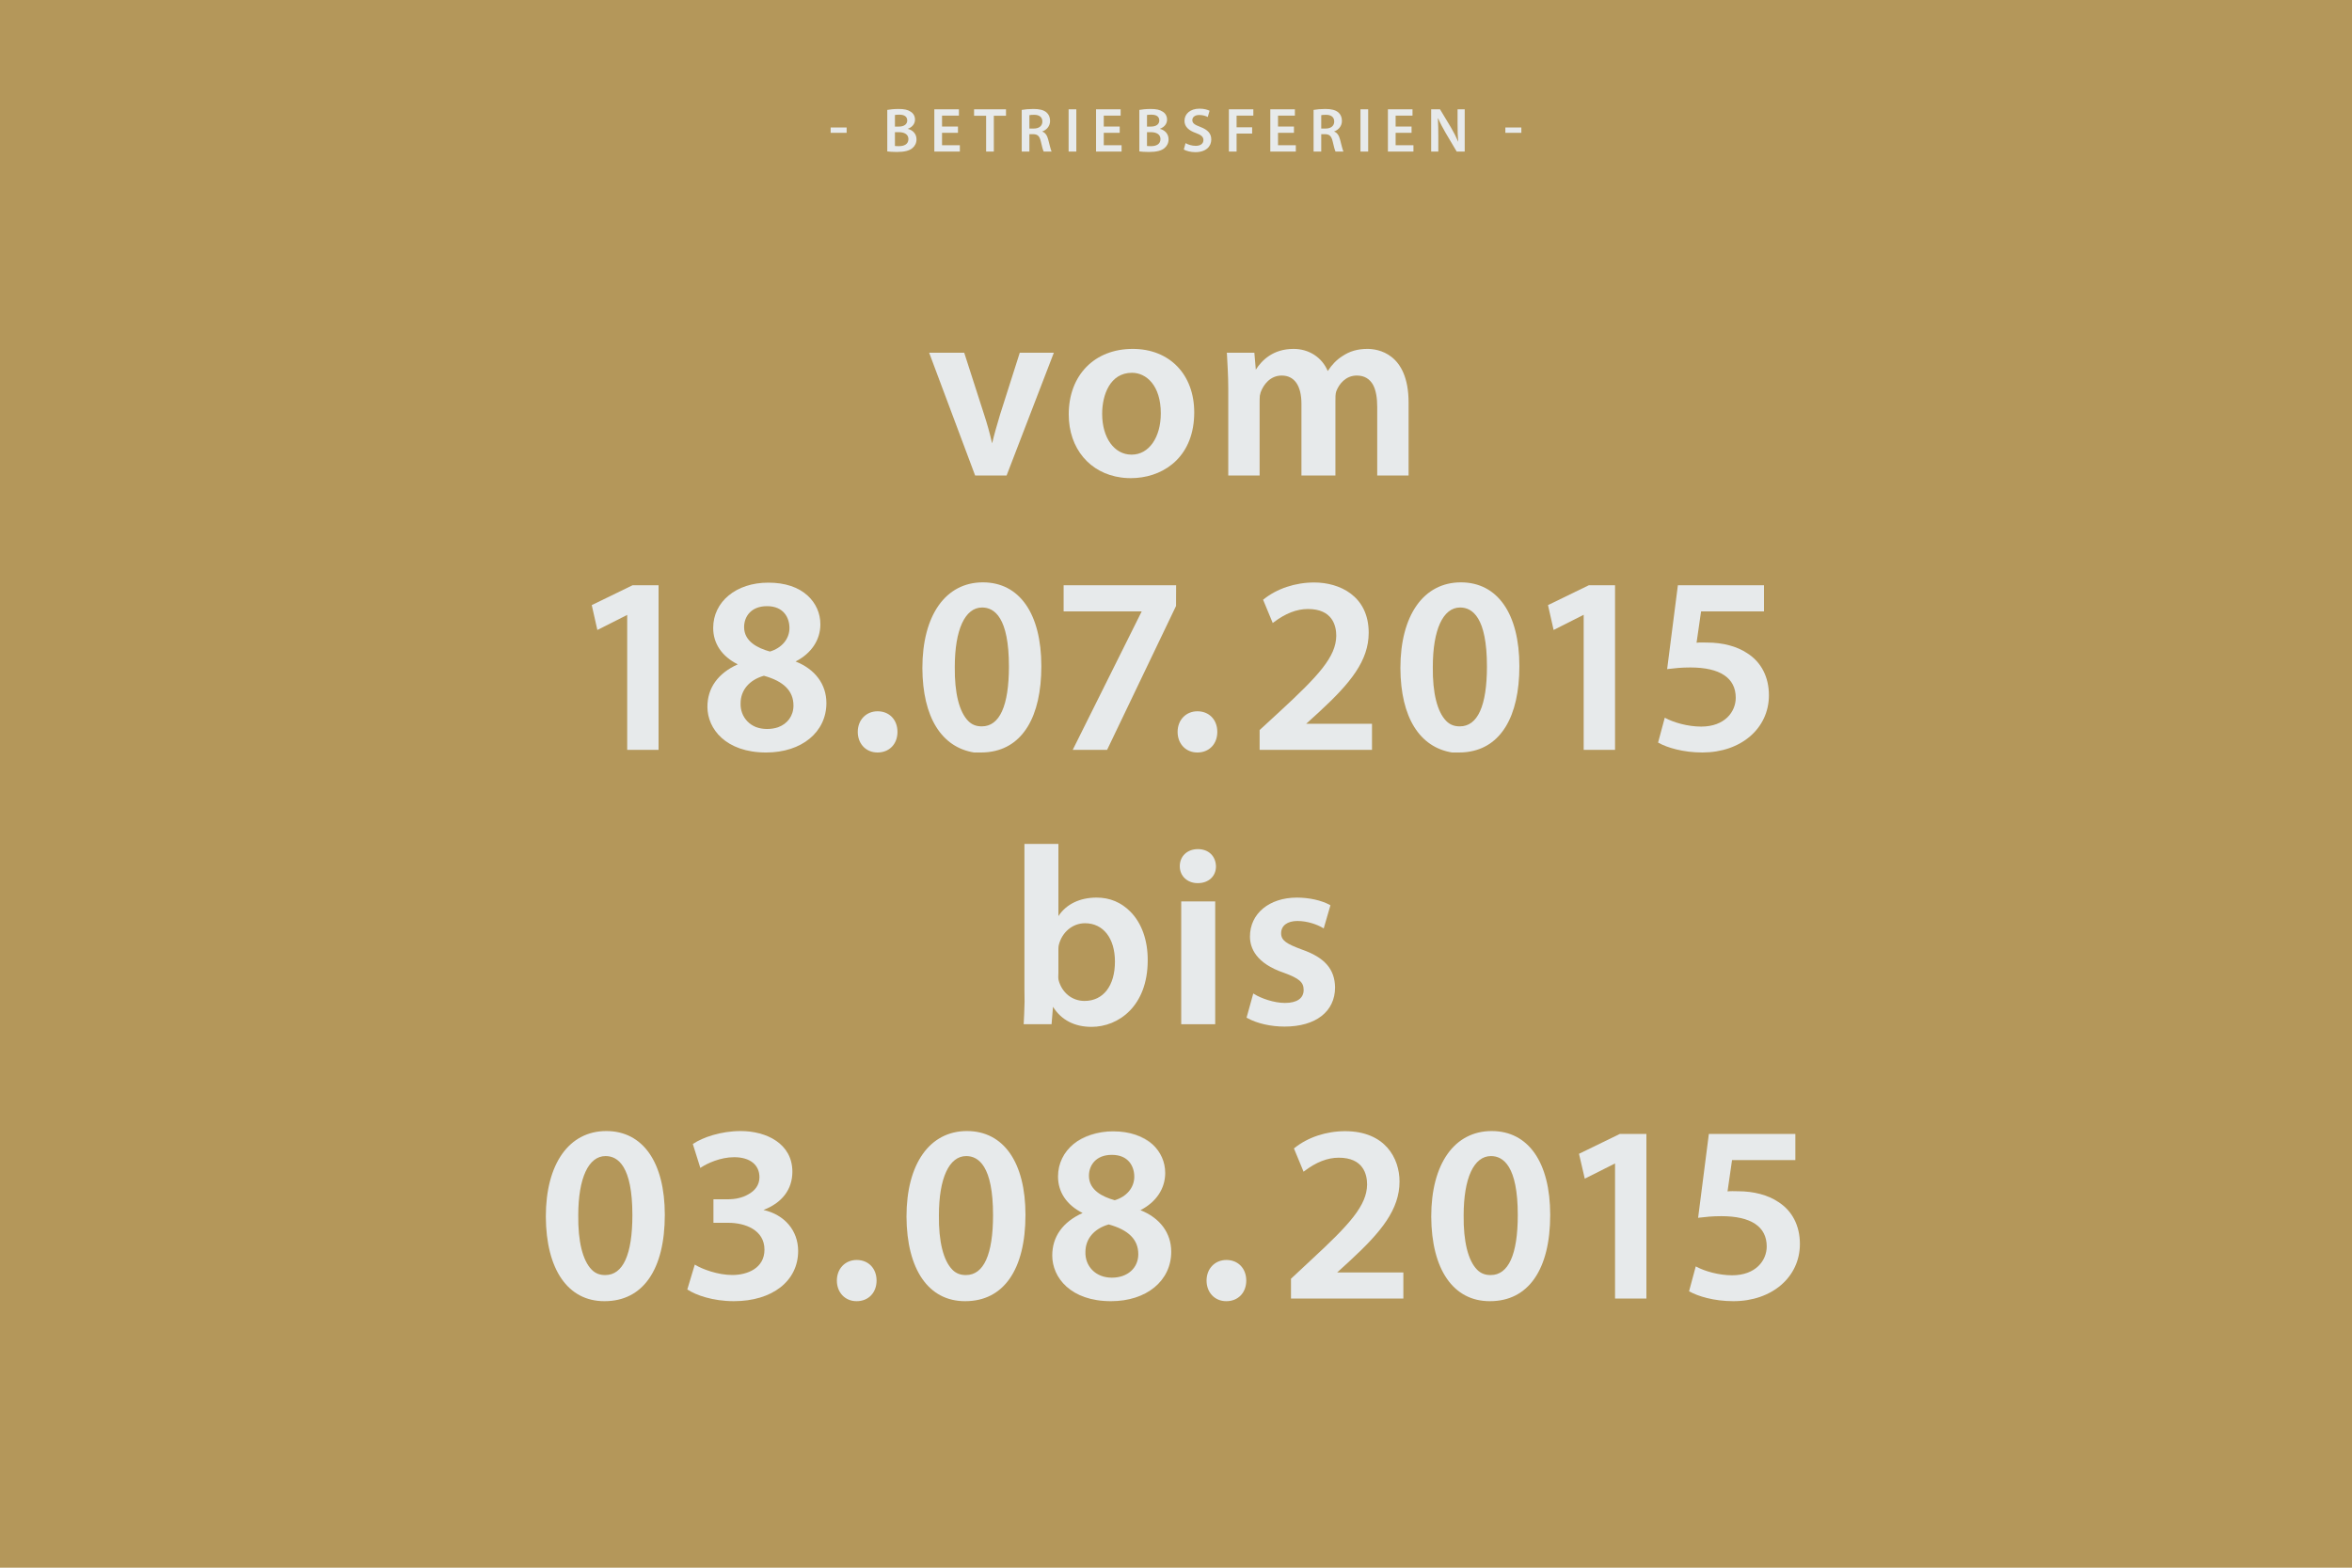 <?xml version="1.0" encoding="utf-8"?>
<!-- Generator: Adobe Illustrator 16.0.0, SVG Export Plug-In . SVG Version: 6.00 Build 0)  -->
<!DOCTYPE svg PUBLIC "-//W3C//DTD SVG 1.1//EN" "http://www.w3.org/Graphics/SVG/1.1/DTD/svg11.dtd">
<svg version="1.1" id="Layer_1" xmlns="http://www.w3.org/2000/svg" xmlns:xlink="http://www.w3.org/1999/xlink" x="0px" y="0px"
	 width="900px" height="600px" viewBox="0 0 900 600" enable-background="new 0 0 900 600" xml:space="preserve">
<rect fill="#B4975A" width="900" height="600"/>
<g>
	<path fill="#E7EAEB" d="M537,487h-25.322l4.941-4.525c11.979-11.033,18.913-19.609,18.913-30.275
		c0-8.862-5.459-19.264-20.844-19.264c-7.214,0-14.281,2.344-19.389,6.475l-0.175,0.127l3.69,8.912l0.31-0.238
		c4.552-3.447,8.857-5.125,13.163-5.125c9.429,0,10.837,6.428,10.837,10.256c-0.094,7.971-6.463,15.095-21.62,29.064L494,489.407
		V497h43V487L537,487L537,487z"/>
	<path fill="#E7EAEB" d="M510.866,377.909c-0.097-6.999-4.008-11.467-12.675-14.485c-5.878-2.181-7.965-3.452-7.965-6.247
		c0-2.895,2.387-4.692,6.229-4.692c3.931,0,7.7,1.426,9.733,2.646l0.334,0.201l2.575-8.86l-0.211-0.116
		c-3.2-1.767-7.92-2.821-12.624-2.821c-10.577,0-17.964,6.124-17.964,14.892c0,4.341,2.267,10.278,13.061,13.913
		c5.805,2.129,7.483,3.595,7.483,6.535c0,3.212-2.553,4.98-7.188,4.98c-4.11,0-9.118-1.757-11.743-3.41l-0.342-0.215l-2.571,9.256
		l0.207,0.115c3.776,2.098,9.009,3.301,14.354,3.301C503.468,392.9,510.866,387.157,510.866,377.909z"/>
	<path fill="#E7EAEB" d="M402.929,385.332c3.162,5.037,8.242,7.68,14.73,7.68c10.363,0,21.516-7.972,21.516-25.457
		c0.052-7.656-2.306-14.279-6.638-18.642c-3.494-3.518-7.8-5.378-12.909-5.378c-6.432,0-11.627,2.508-14.627,7.083V323h-1l0,0h-12
		v55.585c0,1.612,0.026,3.224,0.052,4.81c-0.074,3.262-0.206,6.291-0.325,8.258l-0.02,0.348h0.321c-0.001,0-0.001-0.02-0.002,0
		h10.08h0.005h0.271L402.929,385.332z M405,372.345v-7.584c0-1.163-0.039-2.218,0.135-3.001c1.192-4.952,5.255-8.411,10.052-8.411
		c6.991,0,11.448,5.761,11.448,14.677c0,9.289-4.476,15.06-11.634,15.06c-4.836,0-8.699-3.228-9.945-8.021
		C404.872,374.238,405,373.298,405,372.345z"/>
	<path fill="#E7EAEB" d="M458.275,338h0.097c4.012,0,6.924-2.557,6.924-6.409c-0.106-4.021-2.889-6.606-6.924-6.606
		c-4.012,0-6.924,2.655-6.924,6.556C451.448,335.323,454.383,338,458.275,338z"/>
	<path fill="#E7EAEB" d="M335.825,272.229c-4.402,0-7.596,3.315-7.596,7.884c0,4.289,2.78,7.473,6.716,7.847
		c0.256,0.027,0.517,0.041,0.784,0.041h0.096c0.278,0,0.549-0.014,0.814-0.04c4.033-0.37,6.782-3.492,6.782-7.847
		C343.42,275.471,340.297,272.229,335.825,272.229z"/>
	<path fill="#E7EAEB" d="M372.721,288c0.001,0,0.002,0,0.003,0c0.239,0,0.483-0.032,0.726-0.012
		c0.614,0.052,1.237,0.012,1.878,0.012h0.096c0.867,0,1.708-0.047,2.526-0.132c0.051-0.005,0.104-0.007,0.155-0.013
		c0.172-0.019,0.338-0.046,0.507-0.069c12.671-1.656,19.864-13.407,19.864-32.826c0-20.085-8.366-32.076-22.379-32.076
		c-14.278,0-23.148,12.625-23.148,32.826C353.044,274.676,360.378,286,372.721,288z M365.355,255.249
		c0-14.239,3.908-22.74,10.452-22.74c4.681,0,10.26,3.759,10.26,22.554c0,15.128-3.582,22.938-10.356,22.938h-0.096
		c-1.93,0-3.649-0.564-5.11-2.044C367.058,272.465,365.229,265.232,365.355,255.249z M375.616,279h0.096
		c0.891,0,1.729-0.142,2.515-0.393c-0.782,0.269-1.62,0.393-2.515,0.393H375.616c-0.511,0-1.003-0.056-1.485-0.159
		C374.612,278.937,375.106,279,375.616,279z M373.332,278.622c-0.044-0.016-0.088-0.033-0.132-0.05
		C373.244,278.588,373.287,278.607,373.332,278.622z"/>
	<polygon fill="#E7EAEB" points="407,234 436.877,234 410.477,287 410.992,287 410.962,287 423.442,287 423.471,287 423.631,287 
		450.017,231.917 450.046,224 407,224 	"/>
	<path fill="#E7EAEB" d="M304.435,253.168c6.033-3.079,9.485-8.252,9.485-14.239c0-4.193-1.709-8.033-4.812-10.915
		c-3.573-3.318-8.785-5.015-15.072-5.015h-0.096c-12.189,0-21.036,7.255-21.036,17.33c0,5.975,3.336,10.894,9.404,13.933
		c-7.598,3.436-11.612,9.044-11.612,16.264c0,8.421,7.033,17.477,22.476,17.477c13.573,0,23.052-7.786,23.052-18.928
		C316.223,261.914,311.933,256.129,304.435,253.168z M293.556,279h-0.096c-1.547,0-2.949-0.268-4.193-0.736
		c-1.253-0.502-2.368-1.239-3.283-2.188c-1.765-1.829-2.685-4.278-2.592-6.908c0-5.018,3.332-8.952,8.917-10.537
		c7.614,2.105,11.315,5.835,11.315,11.401c0,3.948-2.295,7.007-5.91,8.316C296.472,278.77,295.078,279,293.556,279z
		 M302.088,240.354c0,4.188-2.933,7.663-7.479,9.007c-4.524-1.254-9.874-3.783-9.874-9.347c0-4.056,2.698-8.015,8.724-8.015h0.096
		C299.853,232,302.088,236.419,302.088,240.354z M293.556,231h-0.096c-1.523,0-2.841,0.275-3.976,0.708
		c1.138-0.466,2.462-0.708,3.976-0.708H293.556c1.577,0,2.92,0.278,4.048,0.796C296.46,231.305,295.115,231,293.556,231z"/>
	<path fill="#E7EAEB" d="M676.881,266.097c0-6.993-2.946-12.708-8.29-16.089c-3.906-2.633-9.354-4.083-15.337-4.083
		c-1.562,0-2.771-0.097-4.061,0.07L650.922,234H675l0,0l0,0v-10l0,0l0,0h-32.954l-4.115,32.102l0.383-0.061
		c2.521-0.302,5.069-0.582,8.509-0.582c11.359,0,17.364,4.009,17.364,11.601c0,5.312-4.143,11.026-13.237,11.026
		c-5.223,0-10.587-1.623-13.586-3.229l-0.333-0.179l-2.559,9.519l0.204,0.113c3.188,1.782,9.265,3.687,16.754,3.687
		C666.177,287.997,676.881,278.787,676.881,266.097z"/>
	<path fill="#E7EAEB" d="M457.328,287.959c0.258,0.026,0.521,0.041,0.788,0.041h0.097c0.277,0,0.549-0.014,0.814-0.04
		c4.032-0.37,6.781-3.492,6.781-7.847c0-4.642-3.123-7.884-7.596-7.884c-4.402,0-7.597,3.315-7.597,7.884
		C450.616,284.4,453.395,287.584,457.328,287.959z"/>
	<polygon fill="#E7EAEB" points="240,235.344 240,287 252,287 252,287 252,287 252,224 242.042,224 226.434,231.593 
		228.586,241.113 	"/>
	<path fill="#E7EAEB" d="M370.019,432.885c-14.278,0-23.148,12.549-23.148,32.752C346.973,485.9,355.339,498,369.25,498h0.096
		c14.65,0,23.052-12.043,23.052-33.037C392.398,444.877,384.032,432.885,370.019,432.885z M369.634,488h-0.096
		c-1.93,0-3.648-0.563-5.109-2.044c-3.448-3.491-5.277-10.817-5.151-20.8c0-14.24,3.907-22.694,10.452-22.694
		c4.681,0,10.26,3.782,10.26,22.577C379.991,480.167,376.409,488,369.634,488z"/>
	<path fill="#E7EAEB" d="M327.828,482.229c-4.402,0-7.596,3.317-7.596,7.886s3.154,7.885,7.5,7.885h0.096
		c4.472,0,7.596-3.244,7.596-7.885C335.423,485.473,332.3,482.229,327.828,482.229z"/>
	<path fill="#E7EAEB" d="M570.811,432.885c-14.278,0-23.147,12.549-23.147,32.752C547.765,485.9,556.131,498,570.043,498h0.096
		c14.649,0,23.052-12.043,23.052-33.037C593.19,444.877,584.824,432.885,570.811,432.885z M570.427,488h-0.097
		c-1.93,0-3.648-0.563-5.109-2.044c-3.447-3.491-5.276-10.817-5.15-20.8c0-14.24,3.907-22.694,10.452-22.694
		c4.681,0,10.26,3.782,10.26,22.577C580.782,480.167,577.201,488,570.427,488z"/>
	<path fill="#E7EAEB" d="M680.445,460.008c-3.904-2.633-9.351-4.083-15.335-4.083c-1.558,0-2.767-0.113-4.062,0.055L662.772,444H687
		l0,0l0,0v-10h-33.099l-4.114,32.102l0.382-0.061c2.524-0.302,5.074-0.58,8.51-0.58c11.359,0,17.363,4.009,17.363,11.6
		c0,5.312-4.143,11.026-13.236,11.026c-5.22,0-10.585-1.622-13.586-3.229l-0.333-0.179l-2.559,9.518l0.204,0.114
		c3.188,1.782,9.263,3.687,16.754,3.687c14.748,0,25.452-9.21,25.452-21.9C688.738,469.105,685.791,463.391,680.445,460.008z"/>
	<path fill="#E7EAEB" d="M292.144,463.084c7.141-2.718,11.062-7.893,11.062-14.635c0-10.752-9.938-15.564-19.788-15.564
		c-7.557,0-14.546,2.437-18.12,4.852l-0.186,0.126l2.875,9.139l0.333-0.222c2.165-1.443,7.254-3.887,12.602-3.887
		c6.064,0,9.684,2.928,9.684,7.67c0,6.119-7.169,8.438-11.988,8.438c2.36,0,5.251-0.536,7.67-1.707
		c-2.32,1.206-5.159,1.707-7.67,1.707H274l0,0h-1v9h5.714c6.372,0,13.812,2.71,13.812,10.282c0,7.148-6.613,9.696-12.276,9.696
		c-5.667,0-11.509-2.266-14.054-3.792l-0.331-0.195l-2.863,9.513l0.187,0.123c3.067,2.016,9.527,4.37,17.637,4.37
		c14.707,0,24.587-7.721,24.587-19.212C305.414,470.993,300.231,464.897,292.144,463.084z"/>
	<path fill="#E7EAEB" d="M232.011,432.885c-14.278,0-23.148,12.549-23.148,32.752C208.965,485.9,217.331,498,231.243,498h0.096
		c14.65,0,23.052-12.043,23.052-33.037C254.39,444.877,246.024,432.885,232.011,432.885z M231.626,488h-0.096
		c-1.93,0-3.648-0.563-5.109-2.044c-3.448-3.491-5.277-10.817-5.15-20.8c0-14.24,3.908-22.694,10.452-22.694
		c4.681,0,10.26,3.782,10.26,22.577C241.983,480.167,238.401,488,231.626,488z"/>
	<polygon fill="#E7EAEB" points="604.209,441.593 606.418,451.112 618,445.288 618,445 617.993,445 613.139,447.396 617.993,445 
		618,445 618,496 618,496 618,497 630,497 630,434 619.817,434 	"/>
	<path fill="#E7EAEB" d="M436.386,463.168c6.033-3.078,9.484-8.253,9.484-14.239c0-4.193-1.708-8.032-4.812-10.914
		c-3.573-3.318-8.785-5.015-15.072-5.015c6.747,0,11.6,1.965,14.752,4.988c-3.206-2.922-8.061-4.988-14.752-4.988h-0.096
		c-5.266,0-9.979,1.5-13.582,3.963c3.532-2.545,8.216-4.009,13.582-4.009c-12.189,0-21.036,7.277-21.036,17.354
		c0,5.974,3.336,10.905,9.405,13.944c-7.599,3.434-11.613,9.05-11.613,16.27c0,8.421,7.033,17.479,22.476,17.479
		c13.573,0,23.052-7.782,23.052-18.925C448.174,471.913,443.883,466.13,436.386,463.168z M425.411,442h0.096
		c6.297,0,8.532,4.419,8.532,8.354c0,4.188-2.932,7.662-7.479,9.008c-4.524-1.255-9.874-3.782-9.874-9.347
		C416.687,445.959,419.384,442,425.411,442z M424.259,468.627c7.614,2.104,11.315,5.814,11.315,11.381
		c0,5.306-4.141,8.992-10.068,8.992h-0.096c-2.975,0-5.63-1.032-7.477-2.946c-1.765-1.828-2.685-4.267-2.592-6.896
		C415.342,474.141,418.674,470.212,424.259,468.627z M435.971,463.041c0.01-0.005,0.019-0.011,0.029-0.016v0.315
		c-0.01-0.003-0.02-0.008-0.029-0.012V463.041z"/>
	<path fill="#E7EAEB" d="M469.291,482.229c-4.401,0-7.596,3.317-7.596,7.886s3.154,7.885,7.5,7.885h0.096
		c4.473,0,7.597-3.244,7.597-7.885C476.888,485.473,473.764,482.229,469.291,482.229z"/>
	<polygon fill="#E7EAEB" points="464,392 465,392 465,345 452,345 452,345 452,345 452,392 464,392 	"/>
	<path fill="#E7EAEB" d="M525,287L525,287L525,287v-10h-25.179l5-4.553c11.979-11.033,18.913-19.595,18.913-30.261
		c0-14.181-11.229-19.256-20.844-19.256c-7.215,0-14.281,2.346-19.389,6.476l-0.175,0.13l3.69,8.912l0.31-0.237
		c4.551-3.447,8.856-5.125,13.163-5.125c9.429,0,10.837,6.427,10.837,10.256c-0.094,7.97-6.563,15.095-21.721,29.064l-7.606,7V287h1
		l0,0H525z M483,286v-6.333l0.786-0.811l-0.786,0.68V286L483,286z"/>
	<polygon fill="#E7EAEB" points="606,287 618,287 618,287 618,287 618,224 607.952,224 592.344,231.593 594.496,241.113 
		606,235.297 	"/>
	<path fill="#E7EAEB" d="M555.64,288c0.238,0,0.482-0.032,0.726-0.012c0.614,0.052,1.237,0.012,1.878,0.012h0.097
		c0.866,0,1.706-0.047,2.524-0.131c0.052-0.005,0.104-0.007,0.156-0.013c0.172-0.019,0.338-0.046,0.507-0.069
		c12.672-1.656,19.864-13.406,19.864-32.826c0-20.085-8.366-32.076-22.38-32.076c-14.278,0-23.148,12.625-23.148,32.826
		c0.096,18.965,7.432,30.289,19.773,32.289C555.638,288,555.639,288,555.64,288z M548.271,255.249
		c0-14.239,3.907-22.74,10.452-22.74c4.681,0,10.26,3.759,10.26,22.554c0,15.128-3.581,22.938-10.355,22.938h-0.097
		c-1.93,0-3.648-0.564-5.109-2.043C549.975,272.465,548.146,265.232,548.271,255.249z M558.531,279h0.097
		c0.895,0,1.735-0.142,2.523-0.396c-0.784,0.27-1.625,0.396-2.523,0.396H558.531c-0.512,0-1.003-0.056-1.484-0.159
		C557.527,278.937,558.022,279,558.531,279z M556.248,278.622c-0.045-0.016-0.089-0.034-0.134-0.05
		C556.159,278.587,556.203,278.607,556.248,278.622z"/>
	<path fill="#E7EAEB" d="M470,148.809V182l0,0l0,0h12v-28.007c0-0.865-0.006-1.728,0.084-2.567c0.084-0.434,0.182-0.861,0.306-1.266
		c1.078-2.964,3.681-6.427,8.054-6.427c4.935,0,7.557,3.95,7.557,10.836V182h1l0,0h11l0,0h1v-28.391
		c0-1.417-0.019-2.886,0.325-3.832c1.036-2.788,3.63-6.044,7.858-6.044c3.077,0,4.963,1.414,6.174,3.469
		c1.148,2.1,1.643,5.012,1.643,8.615V182h12l0,0l0,0v-27.911c0-19.074-12.014-20.556-15.732-20.556
		c-3.812,0-6.857,0.901-9.701,2.831c-2.134,1.357-3.941,3.253-5.495,5.636h-0.008c-2.199-5.233-7.179-8.467-13.092-8.467
		c-7.793,0-12.128,4.333-14.431,7.953L479.984,135h-10.671l0.159,0.108C469.666,139.195,470,143.431,470,148.809z"/>
	<path fill="#E7EAEB" d="M433.446,133.533c-14.649,0-24.492,10.074-24.492,25.068c0,13.081,8.092,22.565,20.086,24.156
		c0.084,0.011,0.169,0.019,0.253,0.029c0.294,0.036,0.588,0.073,0.887,0.099c0.82,0.075,1.652,0.114,2.498,0.114h0.096
		c0.685,0,1.371-0.029,2.055-0.082c11.337-0.841,22.149-8.69,22.149-25.085C456.978,143.298,447.521,133.533,433.446,133.533z
		 M433.158,142.677c5.489,0,11.028,4.85,11.028,15.518c0,9.263-4.575,15.806-11.124,15.806h-0.096
		c-6.606,0-11.22-6.464-11.22-15.613C421.746,151.174,424.734,142.677,433.158,142.677z"/>
	<path fill="#E7EAEB" d="M373.328,182h0.022h11.616h0.022h0.184l18.085-47h-13.04l-7.556,23.722
		c-1.196,4.048-2.188,7.368-3.024,10.975c-0.95-4.152-1.891-7.442-3.027-10.93L368.961,135h-13.419l17.599,47H373.328z"/>
</g>
<path fill="#E7EAEB" d="M576.03,50.824h6.12v-2.04h-6.12V50.824z M550.375,58v-5.784c0-2.664-0.048-4.8-0.168-6.888l0.096-0.024
	c0.792,1.824,1.849,3.792,2.88,5.568L557.407,58h3.071V41.824h-2.735v5.64c0,2.472,0.048,4.56,0.264,6.696l-0.048,0.024
	c-0.744-1.752-1.704-3.624-2.76-5.424l-4.176-6.936h-3.385V58H550.375z M540.137,48.424h-6.096v-4.176h6.456v-2.424h-9.408V58h9.769
	v-2.424h-6.816v-4.752h6.096V48.424z M520.584,58h2.952V41.824h-2.952V58z M505.575,44.08c0.288-0.072,0.888-0.144,1.824-0.144
	c1.92,0,3.144,0.84,3.144,2.592c0,1.608-1.224,2.664-3.216,2.664h-1.752V44.08z M502.647,58h2.928v-6.648h1.487
	c1.681,0.048,2.425,0.72,2.904,2.832c0.433,2.016,0.84,3.336,1.08,3.816h3.024c-0.312-0.624-0.744-2.496-1.272-4.512
	c-0.384-1.56-1.08-2.688-2.256-3.12v-0.072c1.536-0.528,2.952-1.944,2.952-4.032c0-1.392-0.504-2.52-1.392-3.264
	c-1.104-0.912-2.664-1.296-4.992-1.296c-1.704,0-3.336,0.144-4.464,0.36V58z M495.133,48.424h-6.096v-4.176h6.456v-2.424h-9.408V58
	h9.768v-2.424h-6.815v-4.752h6.096V48.424z M470.234,58h2.951v-6.888h5.952v-2.4h-5.952v-4.464h6.408v-2.424h-9.359V58z
	 M452.985,57.232c0.888,0.528,2.664,1.008,4.392,1.008c4.152,0,6.12-2.232,6.12-4.848c0-2.304-1.344-3.72-4.152-4.8
	c-2.16-0.816-3.096-1.392-3.096-2.64c0-0.96,0.792-1.944,2.664-1.944c1.512,0,2.64,0.456,3.24,0.768l0.695-2.4
	c-0.84-0.408-2.111-0.792-3.863-0.792c-3.528,0-5.736,1.992-5.736,4.656c0,2.304,1.704,3.744,4.392,4.68
	c2.04,0.744,2.856,1.464,2.856,2.688c0,1.32-1.056,2.208-2.928,2.208c-1.513,0-2.977-0.48-3.912-1.032L452.985,57.232z
	 M438.9,50.584h1.464c2.04,0,3.696,0.768,3.696,2.64c0,2.016-1.704,2.712-3.6,2.712c-0.672,0-1.176,0-1.56-0.072V50.584z
	 M438.9,44.008c0.312-0.072,0.816-0.12,1.68-0.12c1.872,0,3.024,0.696,3.024,2.232c0,1.368-1.128,2.328-3.192,2.328H438.9V44.008z
	 M435.972,57.952c0.768,0.096,1.992,0.216,3.624,0.216c2.976,0,4.872-0.504,6.024-1.512c0.912-0.768,1.536-1.896,1.536-3.336
	c0-2.208-1.56-3.552-3.264-3.984v-0.072c1.752-0.648,2.688-1.992,2.688-3.48c0-1.392-0.672-2.448-1.68-3.048
	c-1.08-0.744-2.448-1.032-4.608-1.032c-1.68,0-3.384,0.168-4.32,0.36V57.952z M428.458,48.424h-6.096v-4.176h6.456v-2.424h-9.408V58
	h9.768v-2.424h-6.816v-4.752h6.096V48.424z M408.906,58h2.952V41.824h-2.952V58z M393.897,44.08
	c0.288-0.072,0.888-0.144,1.824-0.144c1.92,0,3.144,0.84,3.144,2.592c0,1.608-1.224,2.664-3.216,2.664h-1.752V44.08z M390.969,58
	h2.928v-6.648h1.488c1.68,0.048,2.424,0.72,2.904,2.832c0.432,2.016,0.84,3.336,1.08,3.816h3.024
	c-0.312-0.624-0.744-2.496-1.272-4.512c-0.384-1.56-1.08-2.688-2.256-3.12v-0.072c1.536-0.528,2.952-1.944,2.952-4.032
	c0-1.392-0.504-2.52-1.392-3.264c-1.104-0.912-2.664-1.296-4.992-1.296c-1.704,0-3.336,0.144-4.464,0.36V58z M377.34,58h2.952
	V44.296h4.656v-2.472h-12.216v2.472h4.608V58z M366.571,48.424h-6.096v-4.176h6.456v-2.424h-9.408V58h9.768v-2.424h-6.816v-4.752
	h6.096V48.424z M342.449,50.584h1.464c2.04,0,3.696,0.768,3.696,2.64c0,2.016-1.704,2.712-3.6,2.712c-0.672,0-1.176,0-1.56-0.072
	V50.584z M342.449,44.008c0.312-0.072,0.816-0.12,1.68-0.12c1.872,0,3.024,0.696,3.024,2.232c0,1.368-1.128,2.328-3.192,2.328
	h-1.512V44.008z M339.521,57.952c0.768,0.096,1.992,0.216,3.624,0.216c2.976,0,4.872-0.504,6.024-1.512
	c0.912-0.768,1.536-1.896,1.536-3.336c0-2.208-1.56-3.552-3.264-3.984v-0.072c1.752-0.648,2.688-1.992,2.688-3.48
	c0-1.392-0.672-2.448-1.68-3.048c-1.08-0.744-2.448-1.032-4.608-1.032c-1.68,0-3.384,0.168-4.32,0.36V57.952z M317.85,50.824h6.12
	v-2.04h-6.12V50.824z"/>
</svg>
